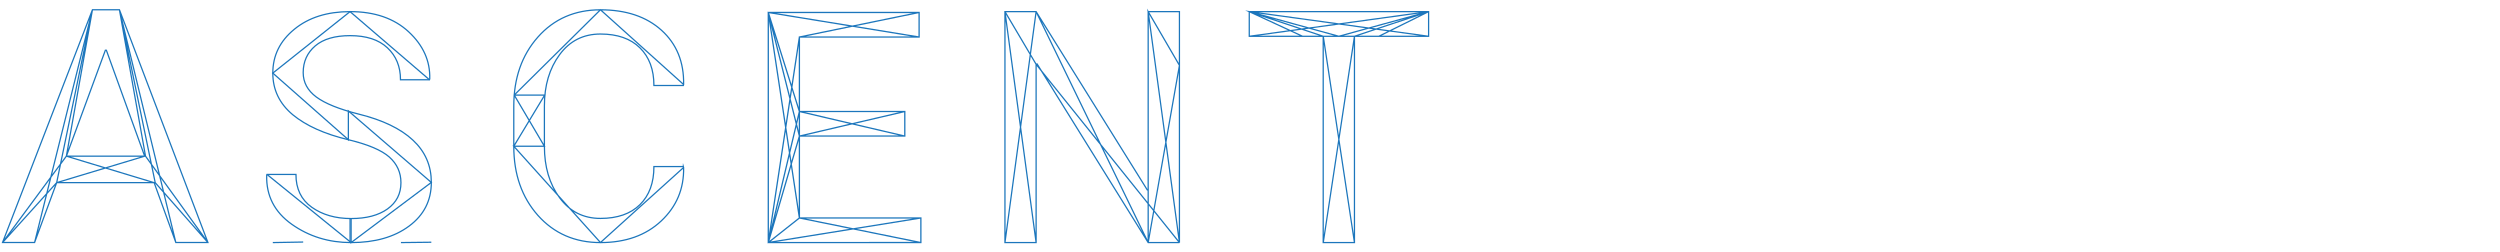 <?xml version="1.0" encoding="utf-8"?>
<!-- Generator: Adobe Illustrator 16.0.0, SVG Export Plug-In . SVG Version: 6.00 Build 0)  -->
<!DOCTYPE svg PUBLIC "-//W3C//DTD SVG 1.1//EN" "http://www.w3.org/Graphics/SVG/1.1/DTD/svg11.dtd">
<svg version="1.1" id="Layer_1" xmlns="http://www.w3.org/2000/svg" xmlns:xlink="http://www.w3.org/1999/xlink" x="0px" y="0px"
	 width="1981.401px" height="200px" viewBox="0 0 1981.401 200" enable-background="new 0 0 1981.401 200" xml:space="preserve">
<g>
	<path fill="none" stroke="#1C76BC" stroke-miterlimit="10" d="M1048.755,192.259l24.737-163.497 M1048.755,28.762l24.737,163.497
		 M1132.25,9.218l-39.418,19.544 M1132.25,28.762L990.114,9.218l42.214,19.544 M1073.492,28.762h-24.775L990.114,9.218l70.99,19.544
		l71.146-19.544 M990.114,28.762L1132.25,9.218l-58.758,19.544 M1132.25,28.762h-58.758v163.497h-24.775V28.762h-58.603V9.218
		h142.136V28.762L1132.25,28.762z"/>
	<path fill="none" stroke="#1C76BC" stroke-miterlimit="10" d="M821.183,50.947L796.484,9.218 M909.998,150.219v42.04
		 M821.183,50.947l113.591,141.312 M821.183,9.218l88.815,183.041 M821.183,192.259L796.484,9.218 M821.183,9.218l-24.699,183.041
		 M934.774,192.259L909.998,9.218l24.776,42.585l-24.776,140.456 M934.774,192.259h-24.776L821.959,50.675l-0.777,0.272v141.312
		h-24.699V9.218h24.699l88.078,141.273l0.737-0.272V9.218h24.776V192.259L934.774,192.259z"/>
	<path fill="none" stroke="#1C76BC" stroke-width="1.029" stroke-miterlimit="10" d="M717.106,107.829h-83.533v64.925h96.271
		v19.466l-120.932,0.039V9.878h119.535v19.467h-94.873v59.018h83.533V107.829L717.106,107.829z M728.446,9.878l-94.873,19.467
		L608.911,192.22l120.932-19.466 M729.843,192.259l-96.271-19.505l-24.662,19.505 M728.446,29.345L608.911,9.878l24.662,162.876
		 M717.106,88.362l-83.533,19.506V88.362l83.533,19.506 M633.573,107.829L608.911,9.878l24.662,78.484 M608.911,192.259
		l24.662-103.896 M608.911,192.259l24.662-84.391"/>
	<path fill="none" stroke="#1C76BC" stroke-miterlimit="10" d="M407.554,75.348h24.155l-24.506,40.563 M541.805,66.993
		L475.903,7.741l-68.349,67.606l23.921,40.563h-24.272l68.7,76.309l65.902-59.485 M541.572,131.996l0.233,0.778
		c0.35,16.823-5.592,30.927-17.747,42.35c-12.117,11.384-28.194,17.135-48.155,17.135c-20.272,0-36.777-7.228-49.592-21.563
		c-12.738-14.377-19.107-32.599-19.107-54.668V84.129c0-22.108,6.369-40.369,19.107-54.746
		c12.777-14.414,29.32-21.602,49.592-21.602c20.311,0,36.427,5.399,48.427,16.24c11.96,10.841,17.825,25.138,17.475,42.972
		l-0.233,0.777h-23.3c0-12.588-3.689-22.535-11.067-29.839c-7.38-7.306-17.826-10.958-31.301-10.958
		c-13.554,0-24.349,5.439-32.389,16.358c-8.039,10.879-12.039,24.399-12.039,40.524v32.055c0,16.318,4,29.917,12.039,40.797
		c8.04,10.917,18.835,16.396,32.389,16.396c13.475,0,23.921-3.652,31.301-10.918c7.378-7.266,11.067-17.328,11.067-30.149h23.3
		V131.996z"/>
	<line fill="none" stroke="#1C76BC" stroke-miterlimit="10" x1="317.767" y1="192.259" x2="341.845" y2="191.986"/>
	<line fill="none" stroke="#1C76BC" stroke-miterlimit="10" x1="240.292" y1="191.831" x2="216.215" y2="192.259"/>
	<line fill="none" stroke="#1C76BC" stroke-miterlimit="10" x1="277.456" y1="192.259" x2="277.456" y2="173.22"/>
	<line fill="none" stroke="#1C76BC" stroke-miterlimit="10" x1="211.593" y1="138.252" x2="278.273" y2="192.259"/>
	<polyline fill="none" stroke="#1C76BC" stroke-miterlimit="10" points="340.37,63.226 277.417,9.218 216.215,57.94 
		276.098,110.743 276.098,87.937 341.845,144.585 278.273,192.259 278.273,173.22 	"/>
	<path fill="none" stroke="#1C76BC" stroke-miterlimit="10" d="M317.767,144.817c0-8.08-3.068-14.842-9.165-20.319
		c-6.135-5.439-16.932-10.025-32.504-13.755c-18.835-4.507-33.515-11.112-44.078-19.814c-10.485-8.781-15.805-19.738-15.805-32.988
		c0-13.87,5.669-25.448,17.047-34.735c11.34-9.325,26.097-13.987,44.194-13.987c19.457,0,34.952,5.323,46.486,16.047
		c11.495,10.686,17.049,23.079,16.66,37.183l-0.232,0.778h-22.952c0-10.452-3.456-18.884-10.369-25.333
		c-6.874-6.45-16.737-9.636-29.592-9.636c-11.96,0-21.203,2.68-27.572,8.082c-6.369,5.439-9.592,12.472-9.592,21.214
		c0,7.691,3.457,14.144,10.369,19.31c6.951,5.168,18.214,9.714,33.748,13.599c18.718,4.624,33.009,11.462,42.757,20.515
		c9.786,9.054,14.68,20.243,14.68,33.609c0,14.338-5.865,25.877-17.593,34.581c-11.728,8.74-27.067,13.093-45.979,13.093
		c-17.709,0-33.437-4.856-47.069-14.531c-13.631-9.675-20.271-22.652-19.845-38.737l0.234-0.738h22.951
		c0,11.384,4.194,20.088,12.583,26.032c8.388,5.944,18.795,8.936,31.146,8.936c12.155,0,21.786-2.564,28.892-7.653
		C314.233,160.477,317.767,153.561,317.767,144.817L317.767,144.817z"/>
	<path fill="none" stroke="#1C76BC" stroke-miterlimit="10" d="M122.157,144.741H44.914L27.399,192.22H2.002L73.263,7.741h21.398
		l70.135,184.479H139.36L122.157,144.741L122.157,144.741z M52.604,123.76h62.058L84.292,39.796h-0.777L52.604,123.76L52.604,123.76
		z M27.399,192.259L73.263,7.781L52.604,123.76 M73.263,7.781L44.914,144.779L2.002,192.22l50.602-68.46 M139.36,192.259
		L94.662,7.781l20.66,115.979 M94.662,7.781l28.349,136.998l41.786,47.44l-49.475-68.46 M52.604,123.76l69.553,21.02
		 M114.662,123.76l-69.748,21.02"/>
</g>
</svg>
